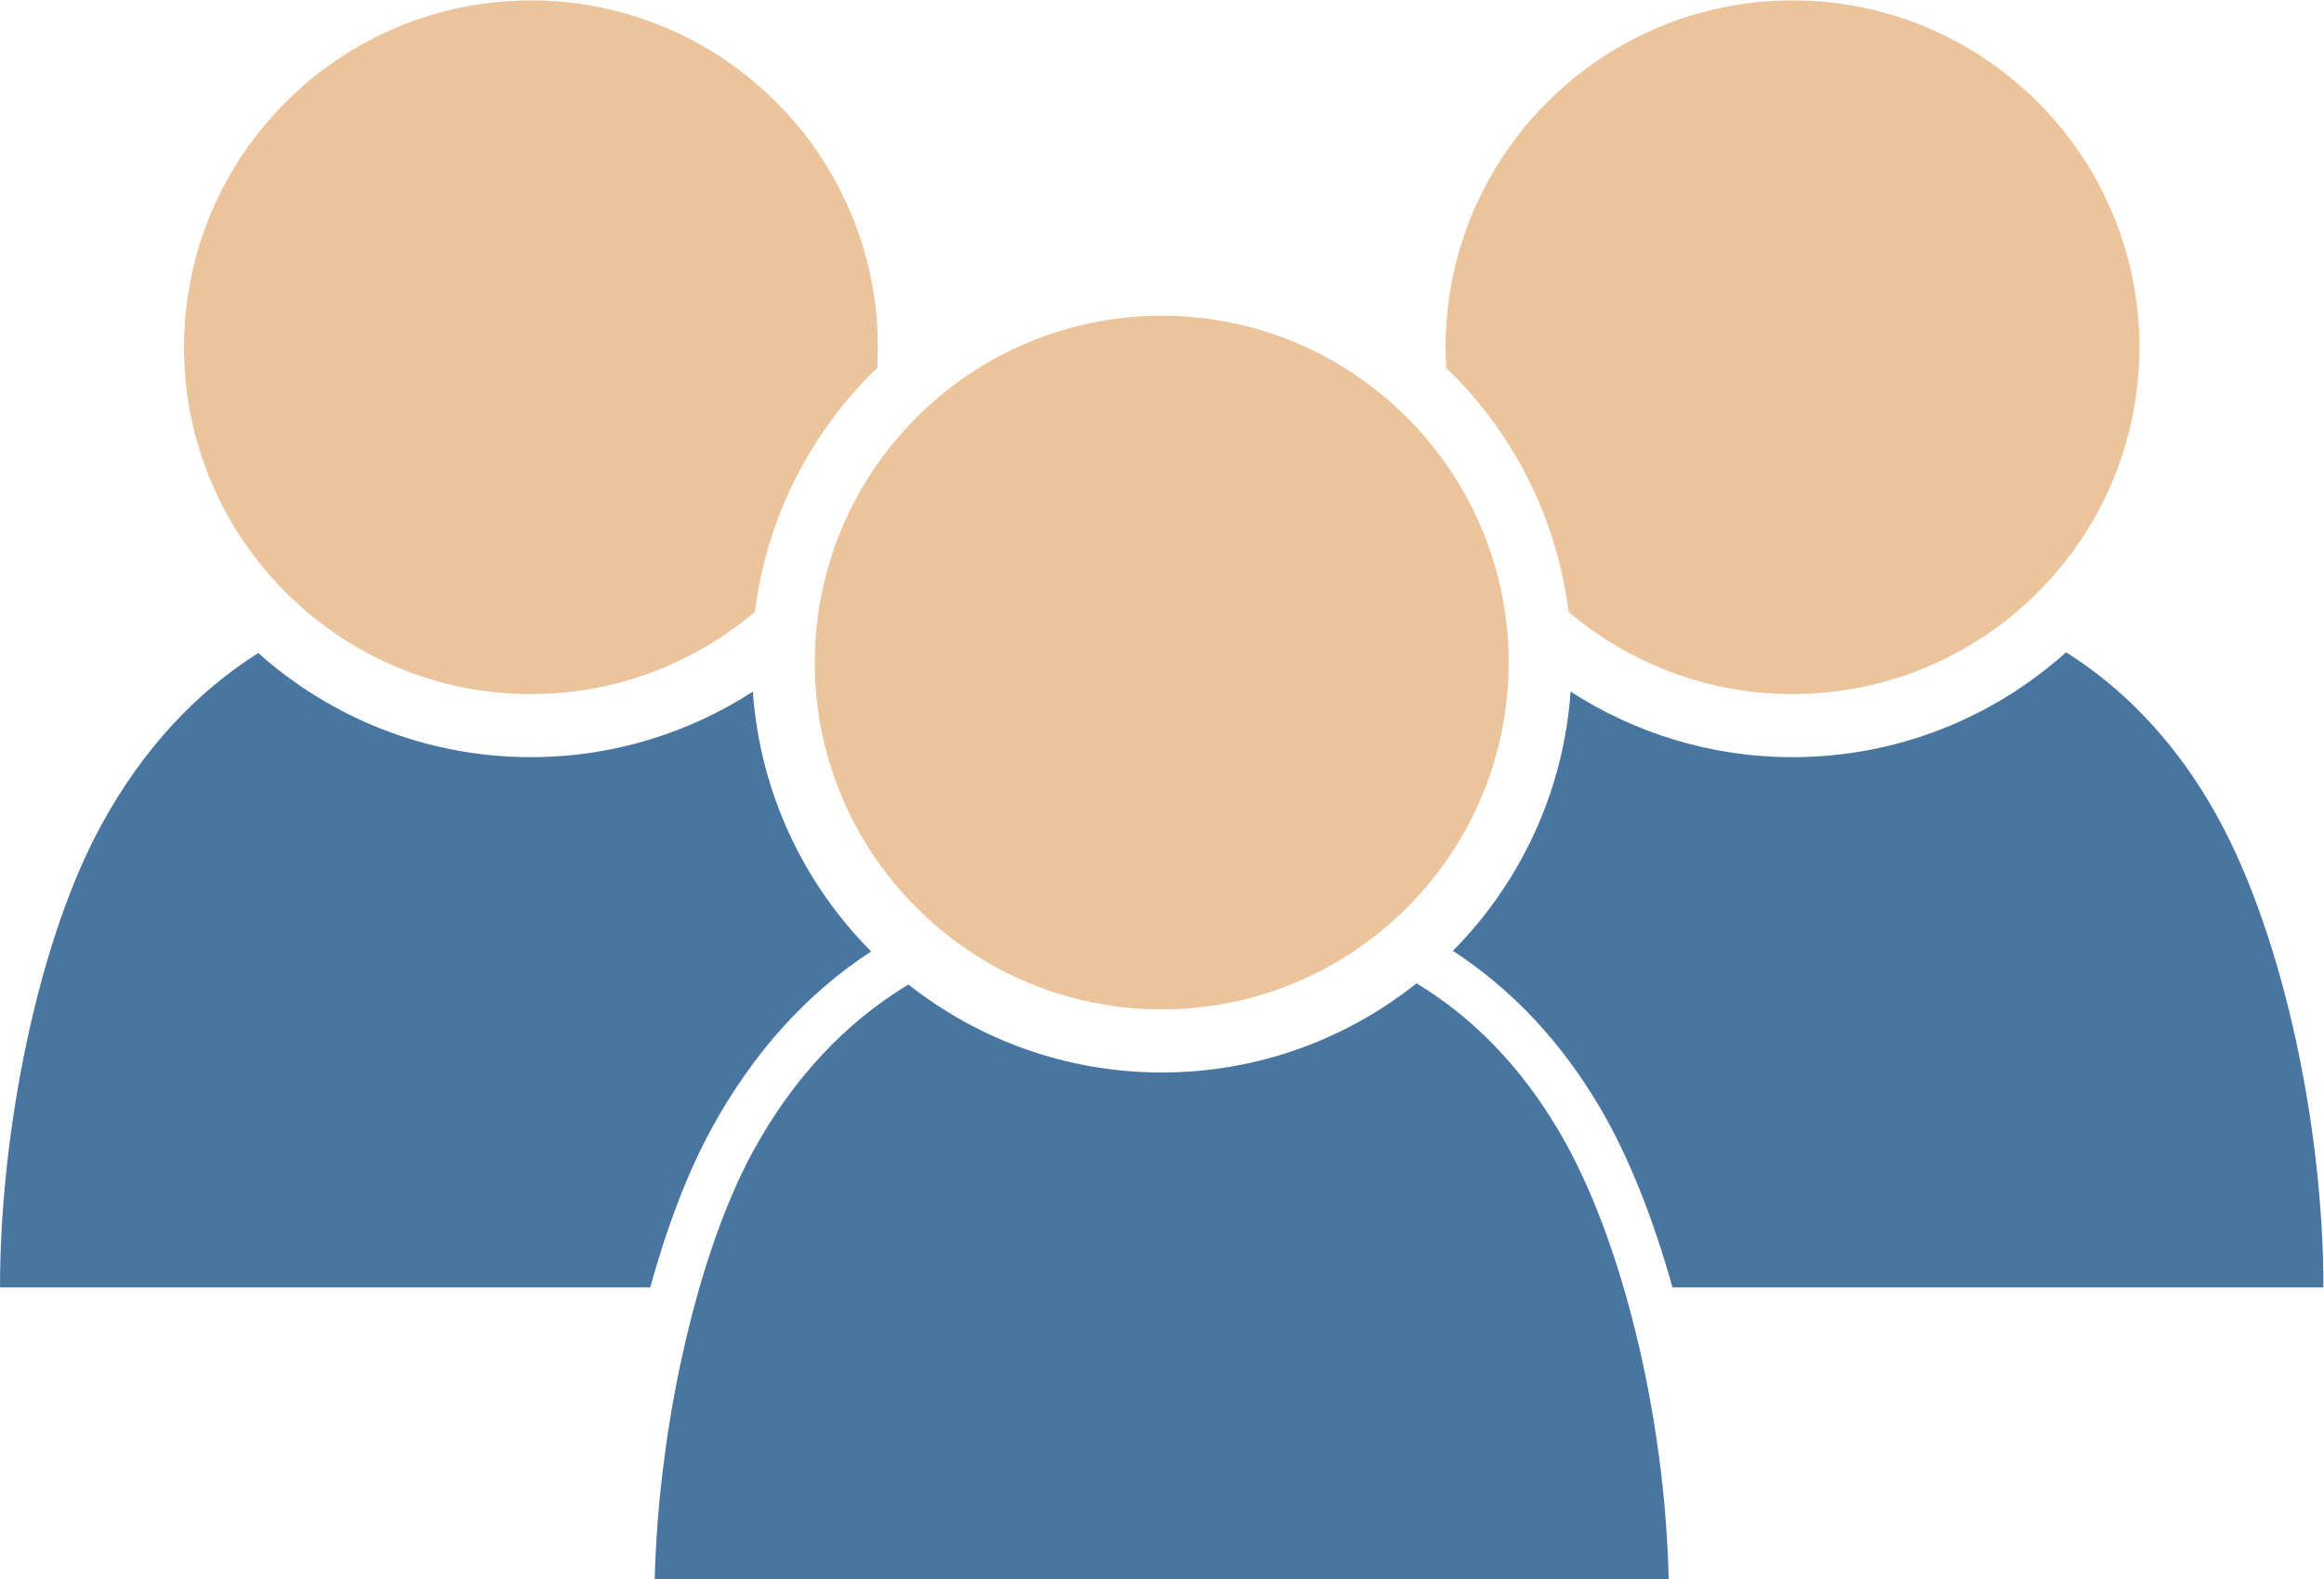 <?xml version="1.0" encoding="UTF-8" standalone="no"?>
<svg
   xmlns:dc="http://purl.org/dc/elements/1.1/"
   xmlns:cc="http://creativecommons.org/ns#"
   xmlns:rdf="http://www.w3.org/1999/02/22-rdf-syntax-ns#"
   xmlns:svg="http://www.w3.org/2000/svg"
   xmlns="http://www.w3.org/2000/svg"
   viewBox="0 0 196.445 133.511"
   height="133.511"
   width="196.445"
   xml:space="preserve"
   id="svg2"
   version="1.1"><defs
     id="defs6"><clipPath
       id="clipPath18"
       clipPathUnits="userSpaceOnUse"><path
         id="path16"
         d="M 0,100.133 H 147.334 V 0 H 0 Z" /></clipPath></defs><g
     transform="matrix(1.333,0,0,-1.333,0,133.511)"
     id="g10"><g
       id="g12"><g
         clip-path="url(#clipPath18)"
         id="g14"><g
           transform="translate(73.668,80.133)"
           id="g20"><path
             id="path22"
             style="fill:#ecc49c;fill-opacity:1;fill-rule:nonzero;stroke:none"
             d="m 0,0 c -12.131,0 -22,-9.869 -22,-22 0,-12.131 9.869,-22 22,-22 12.131,0 22,9.869 22,22 C 22,-9.869 12.131,0 0,0" /></g><g
           transform="translate(140.139,49.188)"
           id="g24"><path
             id="path26"
             style="fill:#4976a1;fill-opacity:1;fill-rule:nonzero;stroke:none"
             d="M 0,0 C -2.521,4.261 -5.617,7.381 -9.122,9.6 -13.728,5.465 -19.81,2.945 -26.471,2.945 c -5.184,0 -10.013,1.533 -14.072,4.159 -0.45,-6.392 -3.214,-12.154 -7.466,-16.445 3.717,-2.42 6.828,-5.715 9.3,-9.895 1.827,-3.09 3.401,-7.063 4.626,-11.452 H 7.195 C 7.195,-20.236 4.507,-7.621 0,0" /></g><g
           transform="translate(47.741,56.29)"
           id="g28"><path
             id="path30"
             style="fill:#4976a1;fill-opacity:1;fill-rule:nonzero;stroke:none"
             d="m 0,0 c -4.06,-2.625 -8.889,-4.157 -14.073,-4.157 -6.634,0 -12.692,2.501 -17.291,6.605 -3.885,-2.46 -7.263,-6.005 -9.924,-10.857 -4.058,-7.4 -6.453,-19.518 -6.453,-29.381 H -6.51 c 1.061,3.847 2.387,7.331 3.906,10.102 C 0.03,-22.886 3.41,-19.15 7.5,-16.48 3.229,-12.185 0.451,-6.409 0,0" /></g><g
           transform="translate(98.848,28.425)"
           id="g32"><path
             id="path34"
             style="fill:#4976a1;fill-opacity:1;fill-rule:nonzero;stroke:none"
             d="M 0,0 C -2.398,4.056 -5.395,7.163 -9.019,9.363 -13.46,5.828 -19.076,3.708 -25.18,3.708 c -6.061,0 -11.64,2.091 -16.066,5.581 -4.018,-2.438 -7.311,-5.952 -9.834,-10.555 -3.51,-6.4 -6.014,-17.375 -6.25,-27.159 H 6.969 C 6.726,-17.998 3.987,-6.741 0,0" /></g><g
           transform="translate(113.668,100.133)"
           id="g36"><path
             id="path38"
             style="fill:#ecc49c;fill-opacity:1;fill-rule:nonzero;stroke:none"
             d="m 0,0 c -12.131,0 -22,-9.869 -22,-22 0,-0.438 0.017,-0.873 0.042,-1.305 4.172,-4.028 7.001,-9.431 7.751,-15.474 C -10.371,-42.032 -5.412,-44 0,-44 c 12.131,0 22,9.869 22,22 C 22,-9.869 12.131,0 0,0" /></g><g
           transform="translate(55.626,76.828)"
           id="g40"><path
             id="path42"
             style="fill:#ecc49c;fill-opacity:1;fill-rule:nonzero;stroke:none"
             d="m 0,0 c 0.025,0.432 0.042,0.867 0.042,1.305 0,12.131 -9.869,22 -22,22 -12.131,0 -22,-9.869 -22,-22 0,-12.131 9.869,-22 22,-22 5.412,0 10.371,1.968 14.207,5.221 C -7.001,-9.431 -4.171,-4.027 0,0" /></g></g></g></g></svg>